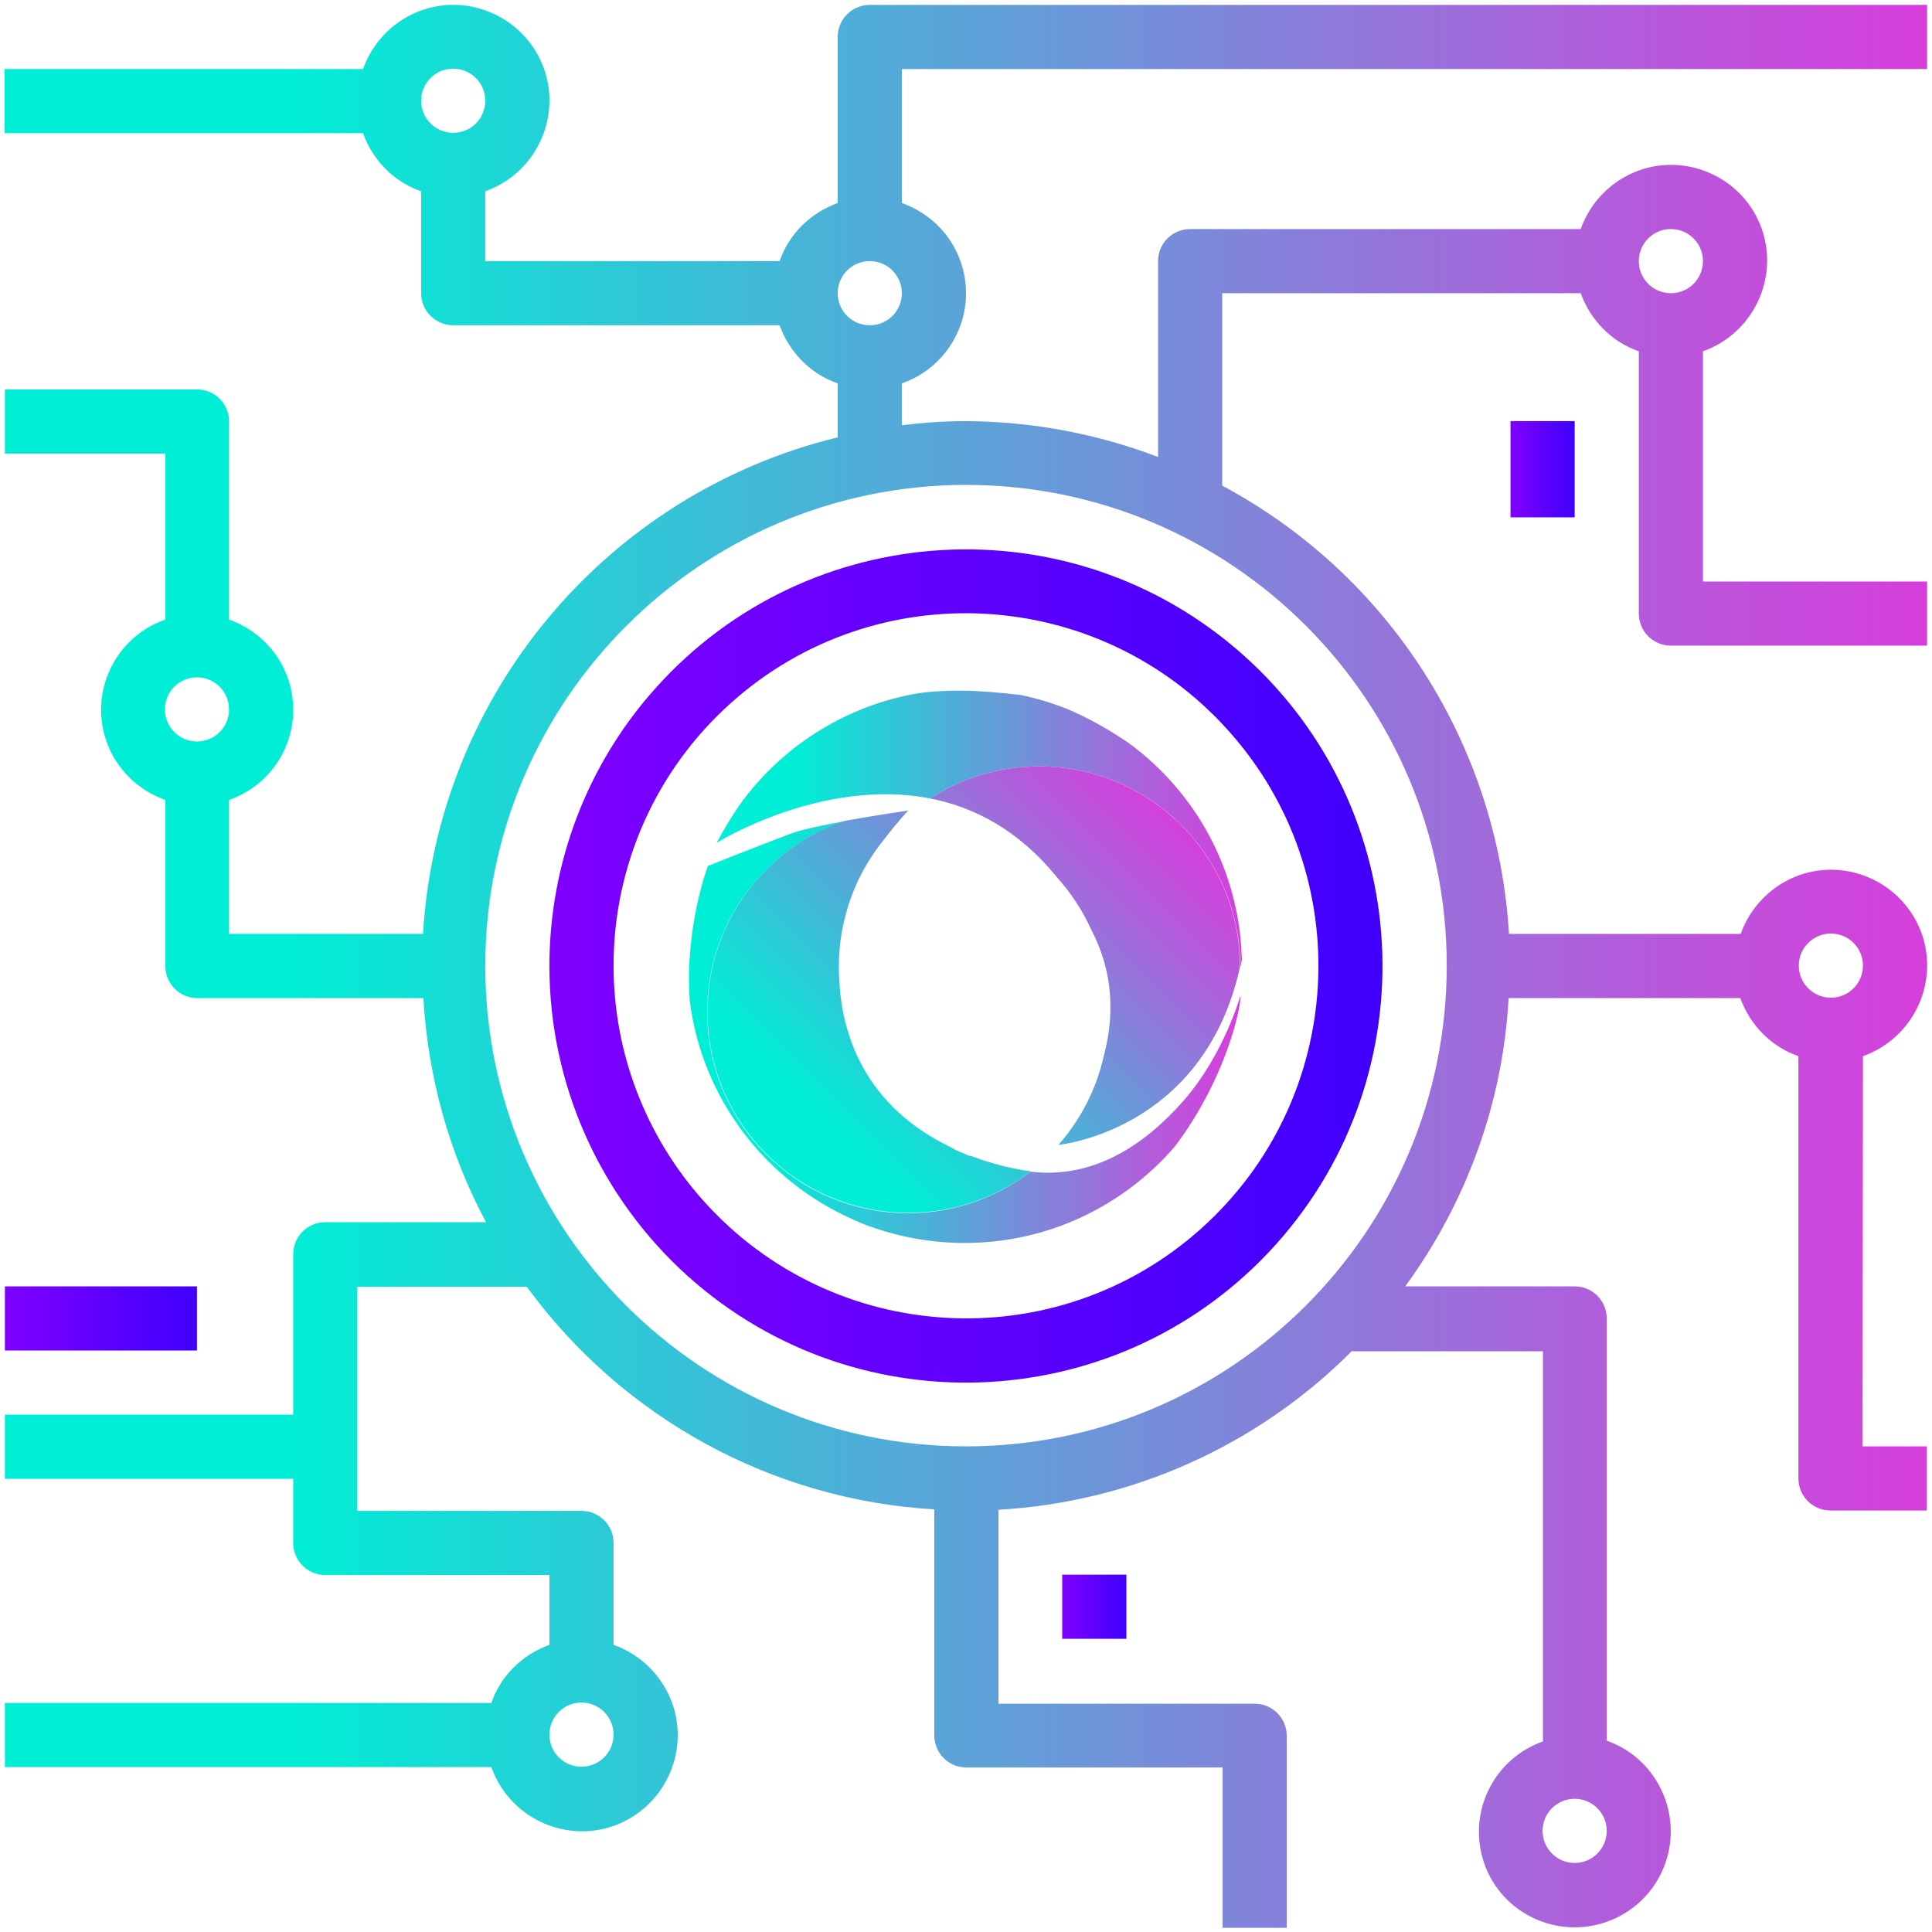<?xml version="1.0" encoding="utf-8"?>
<!-- Generator: Adobe Illustrator 24.2.0, SVG Export Plug-In . SVG Version: 6.00 Build 0)  -->
<svg version="1.1" id="Capa_1" xmlns="http://www.w3.org/2000/svg" xmlns:xlink="http://www.w3.org/1999/xlink" x="0px" y="0px"
	 viewBox="6 -512 512 512" style="enable-background:new 6 -512 512 512;" xml:space="preserve">
<style type="text/css">
	.st0{fill:url(#SVGID_1_);}
	.st1{fill:url(#SVGID_2_);}
	.st2{fill:url(#SVGID_3_);}
	.st3{fill:url(#SVGID_4_);}
	.st4{fill:url(#SVGID_5_);}
	.st5{fill:url(#SVGID_6_);}
	.st6{fill:url(#SVGID_7_);}
	.st7{fill:url(#SVGID_8_);}
	.st8{fill:url(#SVGID_9_);}
</style>
<g>
	<g>
		
			<linearGradient id="SVGID_1_" gradientUnits="userSpaceOnUse" x1="151.619" y1="-16639.949" x2="372.369" y2="-16639.949" gradientTransform="matrix(1 0 0 -1 0 -16896)">
			<stop  offset="0" style="stop-color:#7F00FF"/>
			<stop  offset="1" style="stop-color:#3F00FC"/>
		</linearGradient>
		<path class="st0" d="M335.6-338.3c-45.4-40.6-115.2-36.8-155.9,8.7c-18.1,20.2-28.1,46.4-28.1,73.6c0,31.4,13.4,61.3,36.8,82.3
			c45.4,40.6,115.2,36.8,155.9-8.7C384.9-227.9,381-297.7,335.6-338.3z M324.3-186.4c-38.4,34.4-97.5,31.1-131.9-7.4
			c-15.3-17.1-23.8-39.3-23.8-62.3c0-26.6,11.3-51.9,31.1-69.6c38.4-34.4,97.5-31.1,131.9,7.4C366-279.9,362.7-220.8,324.3-186.4z"
			/>
	</g>
</g>
<linearGradient id="SVGID_2_" gradientUnits="userSpaceOnUse" x1="7.283" y1="-16640" x2="516.717" y2="-16640" gradientTransform="matrix(1 0 0 -1 0 -16896)">
	<stop  offset="0.149" style="stop-color:#00EED5"/>
	<stop  offset="0.382" style="stop-color:#3EBBD7"/>
	<stop  offset="0.809" style="stop-color:#AB62DB"/>
	<stop  offset="1" style="stop-color:#D63EDC"/>
</linearGradient>
<path class="st1" d="M499.7-232.1c13.2-4.7,20.2-19.2,15.6-32.4c-4.7-13.2-19.2-20.2-32.4-15.6c-7.3,2.6-13,8.3-15.6,15.6h-61.4
	c-3-50.1-31.7-95.1-76-118.8v-51h95c2.6,7.2,8.2,12.9,15.4,15.4v69.5c0,4.7,3.8,8.5,8.5,8.5h67.9v-17h-59.4v-61
	c13.2-4.7,20.2-19.2,15.6-32.4s-19.2-20.2-32.4-15.6c-7.3,2.6-13,8.3-15.6,15.6H321.4c-4.7,0-8.5,3.8-8.5,8.5v51.9
	c-16.3-6.2-33.5-9.4-50.9-9.5c-5.7,0-11.3,0.4-17,1.1v-11.1c13.2-4.6,20.2-19,15.6-32.2c-2.5-7.3-8.3-13-15.6-15.6v-35.5h271.7v-17
	H236.5c-4.7,0-8.5,3.8-8.5,8.5v44c-7.2,2.6-12.9,8.2-15.4,15.4h-78v-18.5c13.2-4.7,20.2-19.2,15.6-32.4
	c-4.7-13.2-19.2-20.2-32.4-15.6c-7.3,2.6-13,8.3-15.6,15.6h-95v17h95c2.6,7.2,8.2,12.9,15.4,15.4v27c0,4.7,3.8,8.5,8.5,8.5h86.5
	c2.6,7.2,8.2,12.9,15.4,15.4v14.3c-61.5,15-106.1,68.4-109.9,131.6H66.7v-35.5c13.2-4.6,20.2-19,15.6-32.2
	c-2.5-7.3-8.3-13-15.6-15.6v-52.5c0-4.7-3.8-8.5-8.5-8.5H7.3v17h42.5v44c-13.2,4.6-20.2,19-15.6,32.2c2.5,7.3,8.3,13,15.6,15.6v44
	c0,4.7,3.8,8.5,8.5,8.5h59.9c1.2,20.8,6.8,41.1,16.6,59.4H92.2c-4.7,0-8.5,3.8-8.5,8.5v42.5H7.3v17h76.4v17c0,4.7,3.8,8.5,8.5,8.5
	h59.4v18.5c-7.2,2.6-12.9,8.2-15.4,15.4H7.3v17h128.9c4.7,13.2,19.2,20.2,32.4,15.6c13.2-4.7,20.2-19.2,15.6-32.4
	c-2.6-7.3-8.3-13-15.6-15.6v-27c0-4.7-3.8-8.5-8.5-8.5h-59.4v-59.4h44.9c25.4,34.8,65,56.5,108,59v59.9c0,4.7,3.8,8.5,8.5,8.5h67.9
	v42.5h17v-50.9c0-4.7-3.8-8.5-8.5-8.5h-67.9v-51.4c35.3-2,68.7-17,93.6-42h50.7v103.4c-13.3,4.7-20.2,19.2-15.5,32.5
	C404-5,418.5,2,431.8-2.7c13.3-4.7,20.2-19.2,15.5-32.5c-2.6-7.3-8.3-13-15.5-15.5v-111.9c0-4.7-3.8-8.5-8.5-8.5h-44.9
	c16.3-22.3,25.9-48.8,27.4-76.4h61.4c2.6,7.2,8.2,12.9,15.4,15.4v111.9c0,4.7,3.8,8.5,8.5,8.5h25.5v-17h-17L499.7-232.1L499.7-232.1
	z M448.8-451.3c4.7,0,8.5,3.8,8.5,8.5c0,4.7-3.8,8.5-8.5,8.5c-4.7,0-8.5-3.8-8.5-8.5C440.3-447.5,444.1-451.3,448.8-451.3z
	 M126.1-476.8c-4.7,0-8.5-3.8-8.5-8.5c0-4.7,3.8-8.5,8.5-8.5s8.5,3.8,8.5,8.5C134.6-480.6,130.8-476.8,126.1-476.8z M58.2-315.5
	c-4.7,0-8.5-3.8-8.5-8.5c0-4.7,3.8-8.5,8.5-8.5s8.5,3.8,8.5,8.5C66.7-319.3,62.9-315.5,58.2-315.5z M160.1-60.8
	c4.7,0,8.5,3.8,8.5,8.5s-3.8,8.5-8.5,8.5c-4.7,0-8.5-3.8-8.5-8.5S155.4-60.8,160.1-60.8z M423.3-35.3c4.7,0,8.5,3.8,8.5,8.5
	s-3.8,8.5-8.5,8.5c-4.7,0-8.5-3.8-8.5-8.5S418.6-35.3,423.3-35.3z M236.5-442.8c4.7,0,8.5,3.8,8.5,8.5s-3.8,8.5-8.5,8.5
	c-4.7,0-8.5-3.8-8.5-8.5S231.8-442.8,236.5-442.8z M262-128.7c-70.3,0-127.4-57-127.4-127.4c0.1-70.3,57.1-127.3,127.4-127.4
	c70.3,0,127.4,57,127.4,127.4S332.3-128.7,262-128.7z M491.2-247.6c-4.7,0-8.5-3.8-8.5-8.5c0-4.7,3.8-8.5,8.5-8.5
	c4.7,0,8.5,3.8,8.5,8.5C499.7-251.4,495.9-247.6,491.2-247.6z"/>
<g>
	<g>
		
			<linearGradient id="SVGID_3_" gradientUnits="userSpaceOnUse" x1="7.283" y1="-16733.344" x2="58.225" y2="-16733.344" gradientTransform="matrix(1 0 0 -1 0 -16896)">
			<stop  offset="0" style="stop-color:#7F00FF"/>
			<stop  offset="1" style="stop-color:#3F00FC"/>
		</linearGradient>
		<rect x="7.3" y="-171.1" class="st2" width="50.9" height="17"/>
	</g>
</g>
<g>
	<g>
		
			<linearGradient id="SVGID_4_" gradientUnits="userSpaceOnUse" x1="287.464" y1="-16809.758" x2="304.445" y2="-16809.758" gradientTransform="matrix(1 0 0 -1 0 -16896)">
			<stop  offset="0" style="stop-color:#7F00FF"/>
			<stop  offset="1" style="stop-color:#3F00FC"/>
		</linearGradient>
		<rect x="287.5" y="-94.7" class="st3" width="17" height="17"/>
	</g>
</g>
<g>
	<g>
		
			<linearGradient id="SVGID_5_" gradientUnits="userSpaceOnUse" x1="406.329" y1="-16508.35" x2="423.31" y2="-16508.35" gradientTransform="matrix(1 0 0 -1 0 -16896)">
			<stop  offset="0" style="stop-color:#7F00FF"/>
			<stop  offset="1" style="stop-color:#3F00FC"/>
		</linearGradient>
		<rect x="406.3" y="-400.4" class="st4" width="17" height="25.5"/>
	</g>
</g>
<g>
	<linearGradient id="SVGID_6_" gradientUnits="userSpaceOnUse" x1="188.579" y1="-238.392" x2="334.709" y2="-238.392">
		<stop  offset="0.149" style="stop-color:#00EED5"/>
		<stop  offset="0.382" style="stop-color:#3EBBD7"/>
		<stop  offset="0.809" style="stop-color:#AB62DB"/>
		<stop  offset="1" style="stop-color:#D63EDC"/>
	</linearGradient>
	<path class="st5" d="M320-220.7c-6.2,7.1-20.5,21.7-40.9,19.2c-9,6.9-20.2,11-32.4,11c-29.4,0-53.3-23.8-53.3-53.3
		c0-23.6,15.3-43.6,36.5-50.6c-5.9,1.1-11.8,2.3-14.8,3.5c-11.6,4.4-21.5,8.4-21.5,8.4s-6.2,16.2-4.8,35.8
		c3.3,25.9,20.1,47.6,43.1,57.8c0.7,0.3,1.3,0.6,2,0.9c0,0,0,0,0,0c0.9,0.4,1.8,0.7,2.6,1c7.8,2.8,16.3,4.4,25.1,4.4
		c22.3,0,42.2-9.9,55.7-25.5c14-18.5,17.8-38,17.4-40C334.7-248,330.4-232.8,320-220.7z"/>
	<linearGradient id="SVGID_7_" gradientUnits="userSpaceOnUse" x1="195.908" y1="-292.319" x2="335.851" y2="-292.319">
		<stop  offset="0.149" style="stop-color:#00EED5"/>
		<stop  offset="0.382" style="stop-color:#3EBBD7"/>
		<stop  offset="0.809" style="stop-color:#AB62DB"/>
		<stop  offset="1" style="stop-color:#D63EDC"/>
	</linearGradient>
	<path class="st6" d="M252.5-300.4c8.3-5.4,18.2-8.5,28.9-8.5c29.4,0,53.3,23.8,53.3,53.3c0.2-0.7,0.3-1.4,0.4-2.1
		c-0.6-23.6-12.2-44.4-30-57.4c-5.7-3.9-11.4-7-16.5-9.1c-3.8-1.5-7.8-2.7-11.9-3.6l0,0c-5.9-0.6-15.9-2-27.3-0.5
		c-18.8,3.2-35.2,13.5-46.3,28.1c-2.5,3.4-4.9,7.3-7.2,11.6C195.9-288.7,223.8-306,252.5-300.4z"/>
	<linearGradient id="SVGID_8_" gradientUnits="userSpaceOnUse" x1="218.608" y1="-195.575" x2="318.533" y2="-295.499">
		<stop  offset="0.149" style="stop-color:#00EED5"/>
		<stop  offset="0.382" style="stop-color:#3EBBD7"/>
		<stop  offset="0.809" style="stop-color:#AB62DB"/>
		<stop  offset="1" style="stop-color:#D63EDC"/>
	</linearGradient>
	<path class="st7" d="M281.4-308.9c-10.7,0-20.6,3.1-28.9,8.5c11.7,2.3,23.5,8.4,33.6,20.9c3.7,4.1,6.8,8.8,9.1,13.9
		c6.3,12,5.9,23.8,3.3,33.5c-2,8.9-6.2,16.9-12,23.5l0,0c0,0,38.5-3.6,48.1-47.1C334.7-285,310.8-308.9,281.4-308.9z"/>
	<linearGradient id="SVGID_9_" gradientUnits="userSpaceOnUse" x1="205.216" y1="-202.624" x2="314.893" y2="-312.301">
		<stop  offset="0.149" style="stop-color:#00EED5"/>
		<stop  offset="0.382" style="stop-color:#3EBBD7"/>
		<stop  offset="0.809" style="stop-color:#AB62DB"/>
		<stop  offset="1" style="stop-color:#D63EDC"/>
	</linearGradient>
	<path class="st8" d="M261.7-206.2C261.7-206.2,261.6-206.2,261.7-206.2C261.6-206.2,261.6-206.2,261.7-206.2c-1-0.4-2-0.8-2.9-1.3
		c0,0-0.1,0-0.1-0.1c-0.3-0.1-0.6-0.3-0.8-0.4c-20.8-10-28.3-27-29.4-42.9c-0.1-1.6-0.2-3.2-0.2-4.8c0-4.8,0.6-9.4,1.8-13.8
		c0.4-1.7,1-3.4,1.6-5.1c2.1-5.6,5.1-10.7,8.8-15.2c3.4-4.5,6.2-7.4,6.2-7.4s-8.3,1.2-16.7,2.7c-21.2,7-36.5,27-36.5,50.6
		c0,29.4,23.8,53.3,53.3,53.3c12.2,0,23.4-4.1,32.4-11c-4.8-0.6-10.1-1.9-15.7-4C262.8-205.7,262.2-205.9,261.7-206.2z"/>
</g>
</svg>
